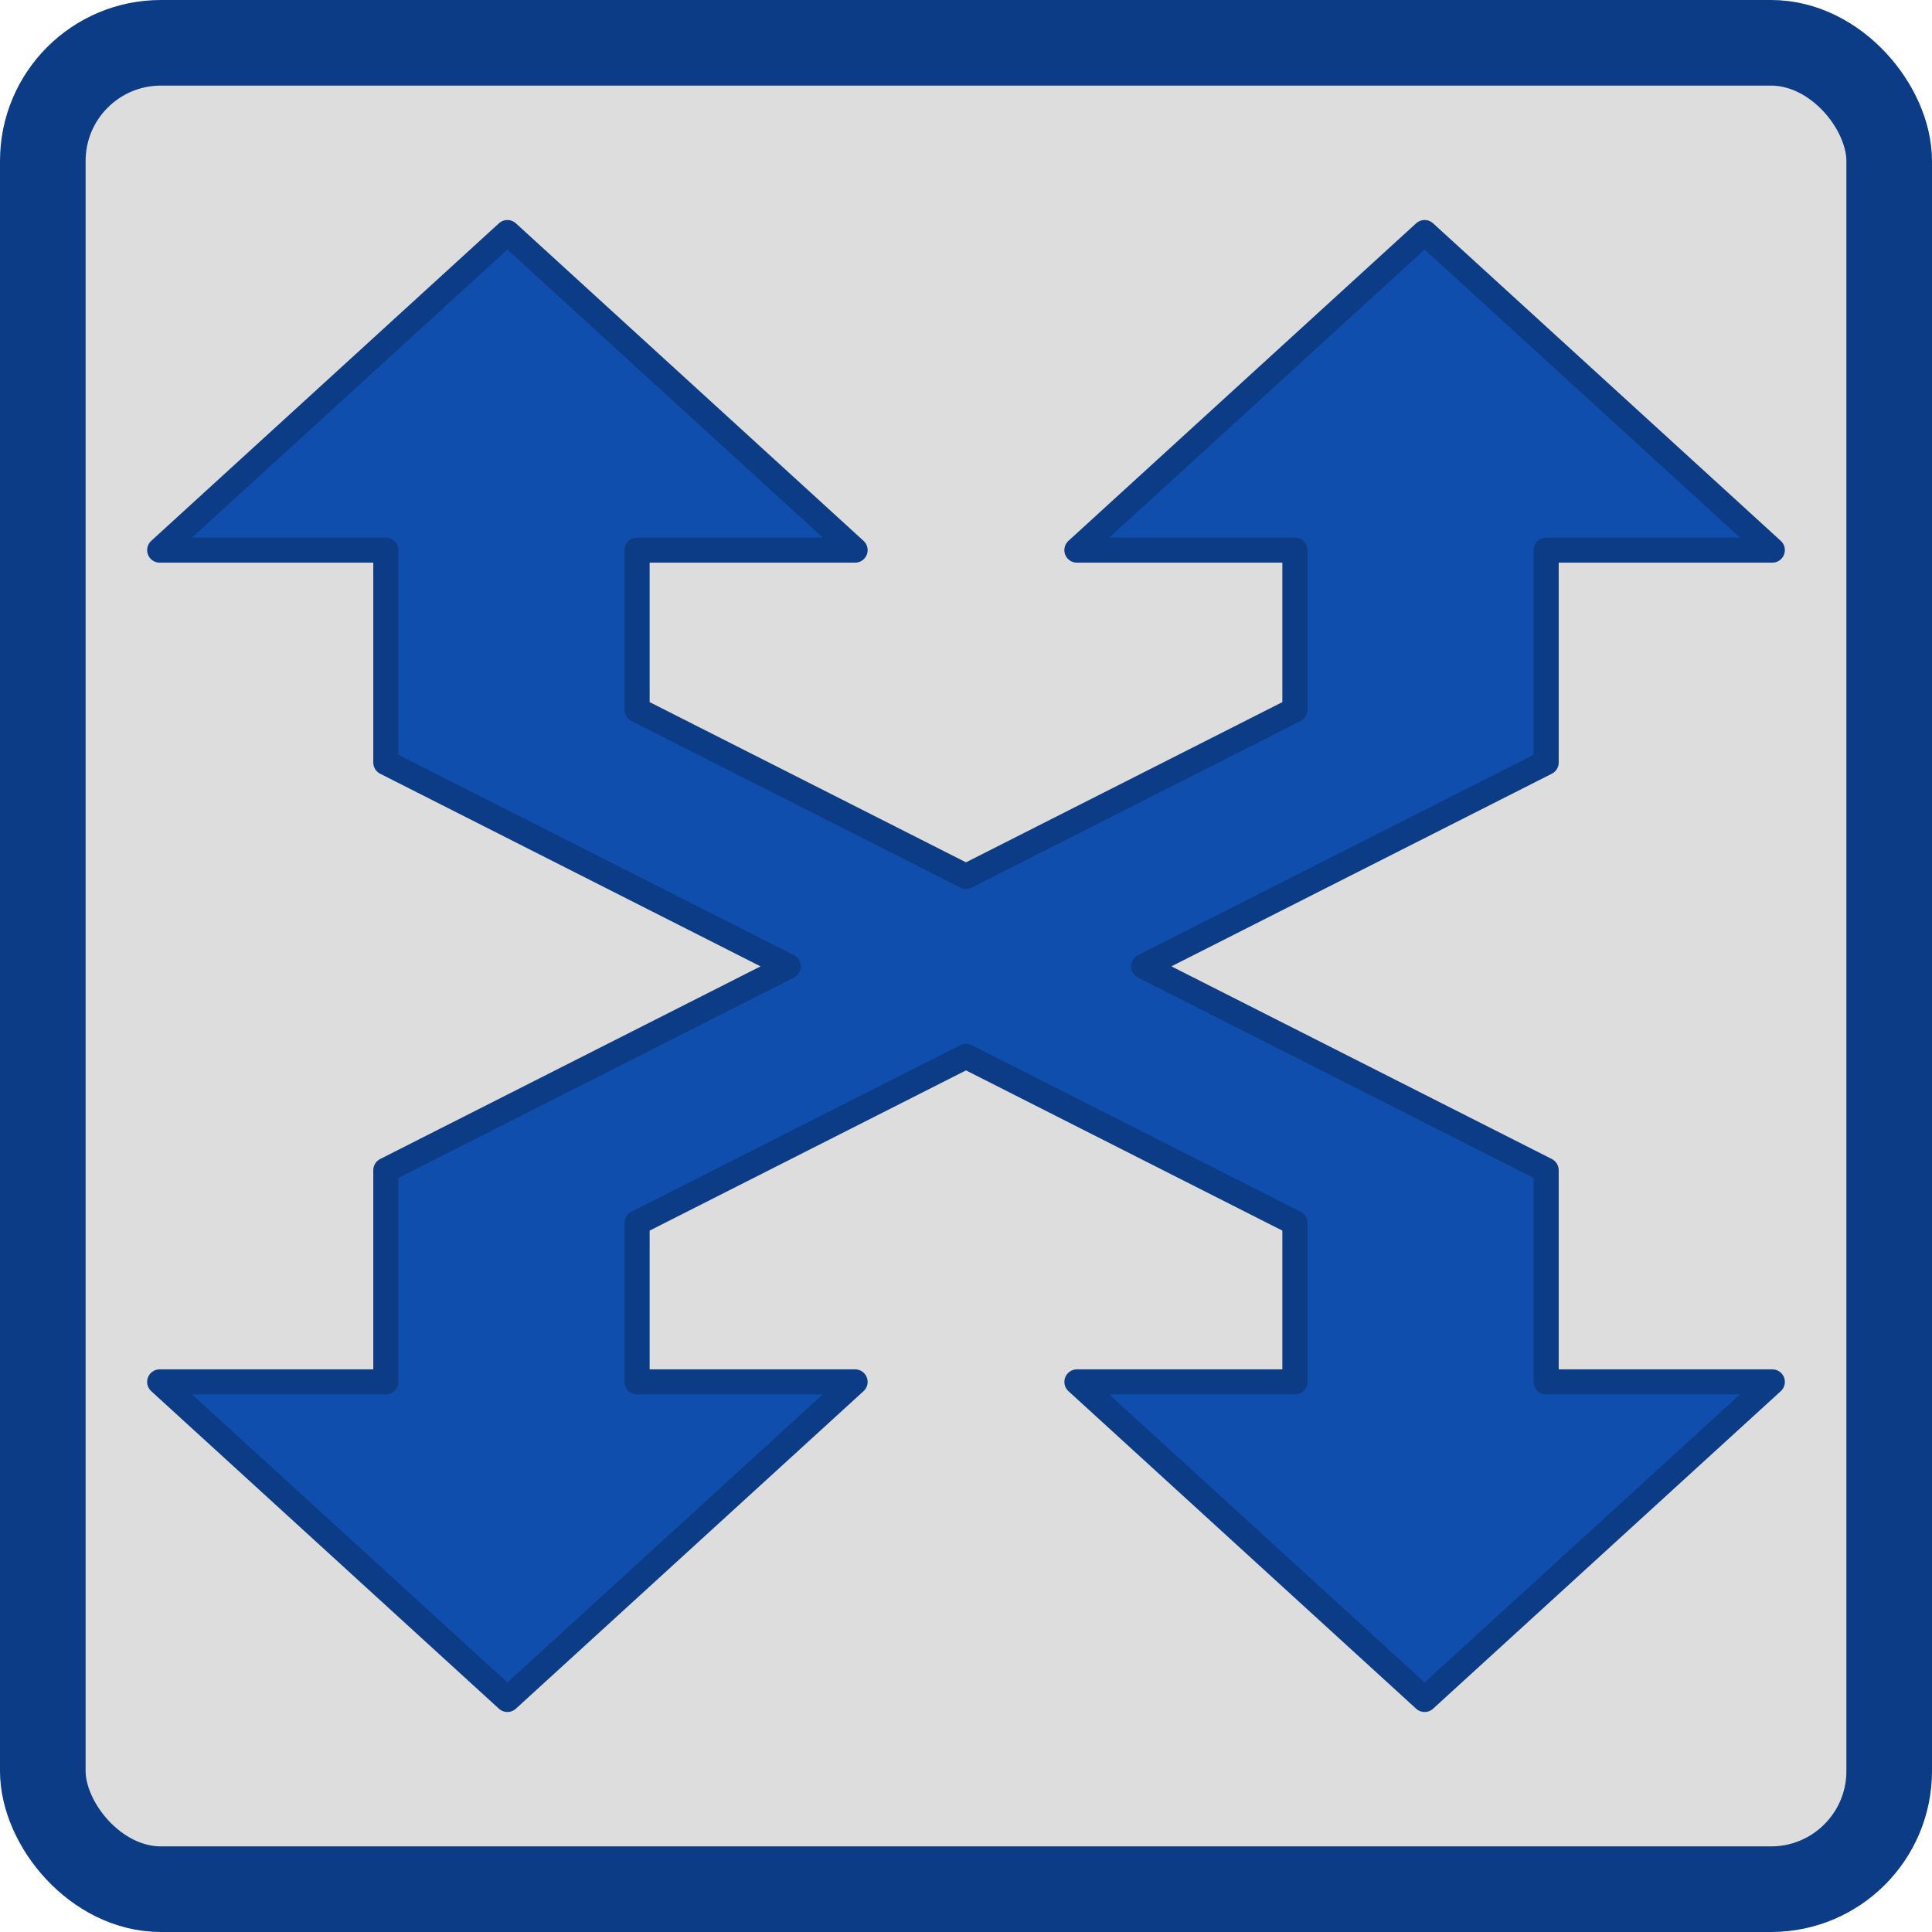 <?xml version="1.0" encoding="UTF-8" standalone="no"?>
<svg
   xmlns:dc="http://purl.org/dc/elements/1.1/"
   xmlns:cc="http://creativecommons.org/ns#"
   xmlns:rdf="http://www.w3.org/1999/02/22-rdf-syntax-ns#"
   xmlns:svg="http://www.w3.org/2000/svg"
   xmlns="http://www.w3.org/2000/svg"
   width="41.338mm"
   height="41.338mm"
   viewBox="0 0 146.472 146.472"
   id="svg6315"
   version="1.1">
  <defs
     id="defs6317" />
  <g
     id="g838">
    <rect
       ry="8.956"
       y="-143.227"
       x="-143.227"
       height="139.982"
       width="139.982"
       id="rect4136-2-3-9-6"
       style="opacity:1;fill:#dddddd;fill-opacity:1;stroke:#0c3c86;stroke-width:6.49;stroke-linecap:round;stroke-linejoin:round;stroke-miterlimit:2;stroke-dasharray:none;stroke-opacity:1"
       transform="scale(-1)" />
    <path
       id="rect817-9"
       d="M 38.467,17.632 12.107,41.706 h 17.144 v 16.104 L 59.766,73.264 29.252,88.717 v 16.05 H 12.107 L 38.467,128.841 64.827,104.766 H 48.3 V 92.713 L 73.236,80.084 98.172,92.713 v 12.054 H 81.645 l 26.36,24.074 26.36,-24.074 H 117.219 V 88.717 L 86.704,73.262 117.219,57.81 v -16.104 h 17.146 L 108.005,17.632 81.645,41.706 H 98.172 V 53.814 L 73.236,66.443 48.3,53.814 V 41.706 h 16.527 z"
       style="fill:#104ead;fill-opacity:1;stroke:#0c3c86;stroke-width:1.903;stroke-linecap:square;stroke-linejoin:round;stroke-miterlimit:2;stroke-dasharray:none;stroke-opacity:1;paint-order:normal" />
  </g>
</svg>
